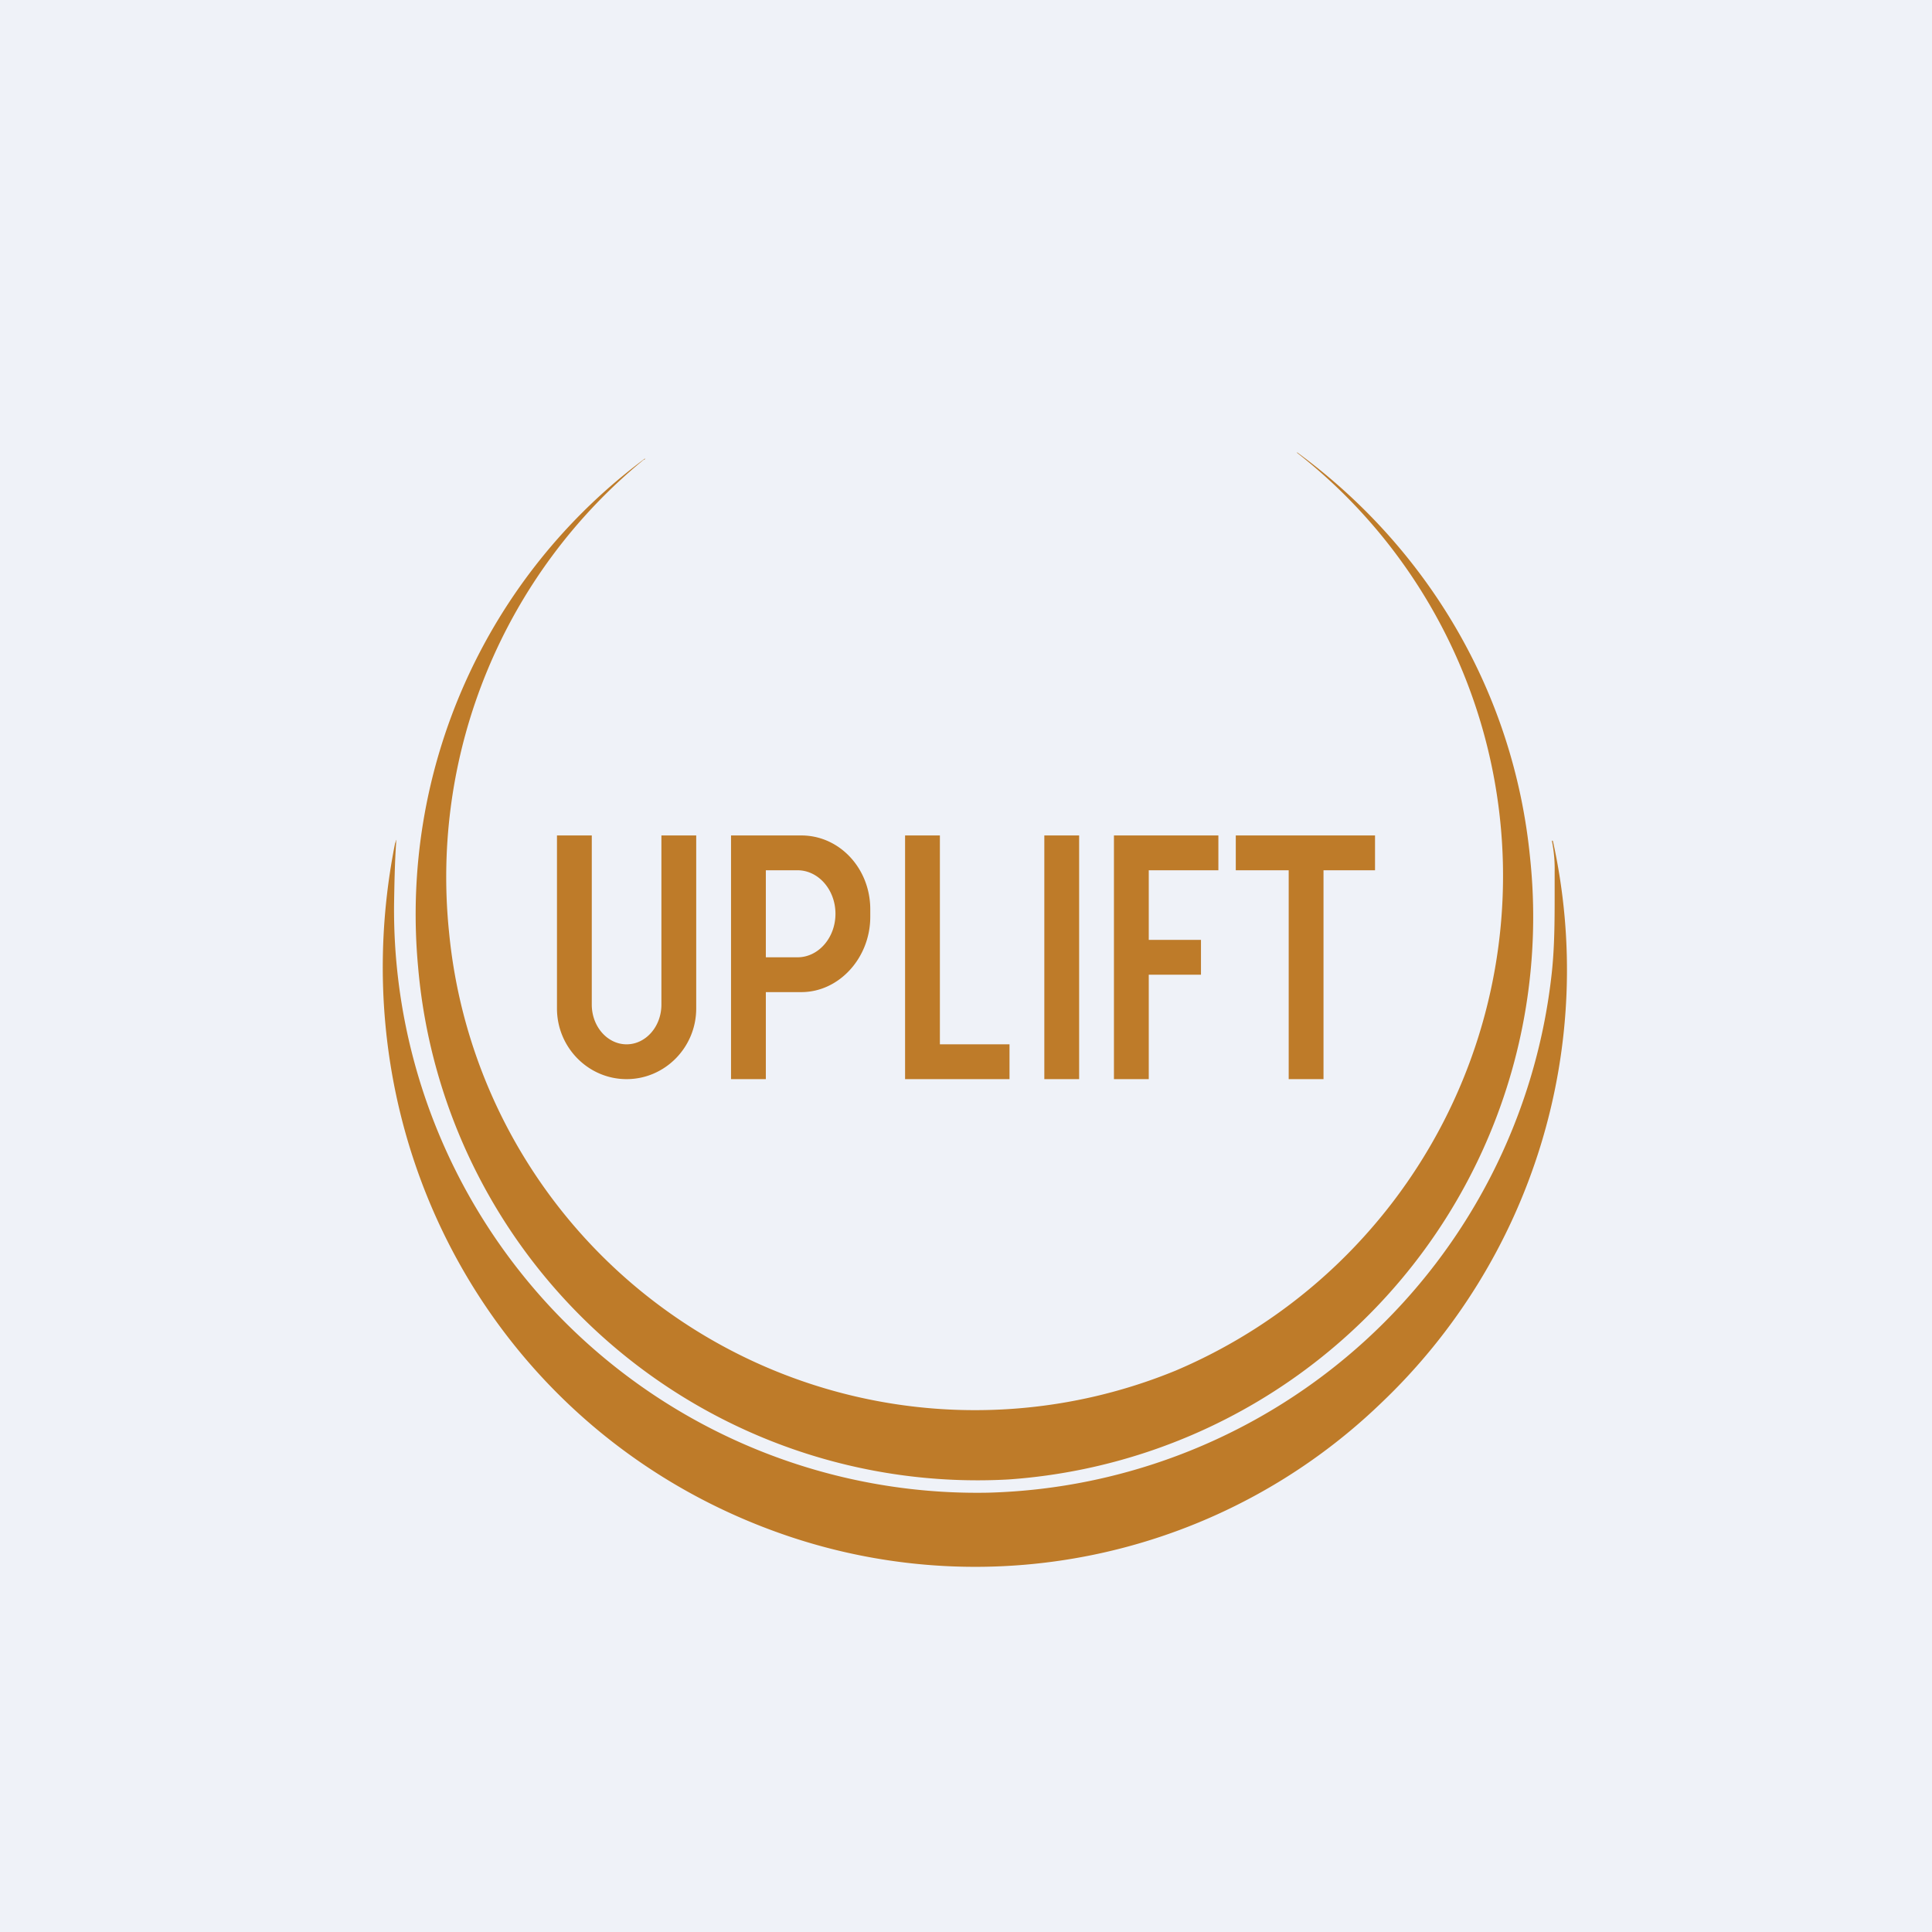 <?xml version="1.0" encoding="UTF-8"?>
<!-- generated by Finnhub -->
<svg viewBox="0 0 55.5 55.5" xmlns="http://www.w3.org/2000/svg">
<path d="M0 0h55.5v55.5H0z" fill="rgb(239, 242, 248)"/>
<path d="M18.5 13.2a15.5 15.5 0 0 0-5.6 13.58 15.18 15.18 0 0 0 20.88 12.59A15.44 15.44 0 0 0 37.25 13h.02c3.76 2.76 6.21 6.91 6.68 11.6a16.2 16.2 0 0 1-14.98 17.9 16.13 16.13 0 0 1-16.96-14.73 16.31 16.31 0 0 1 6.52-14.6c0 .02-.01.03-.03.04Zm-7.14 11c.02-.1.02-.1.02 0-.04.59-.05 1.18-.06 1.78a16.75 16.75 0 0 0 17.06 16.9A16.74 16.74 0 0 0 44.56 28.1c.11-.9.1-1.8.1-2.78v-.27a4.07 4.07 0 0 0-.08-.9h.01a.02.02 0 0 1 .01 0l.01.01a17.17 17.17 0 0 1-4.95 16.16 16.8 16.8 0 0 1-17.01 3.81c-8.29-2.8-13.03-11.23-11.3-19.91ZM17 24h-1v4.97c0 1.12.9 2.03 2 2.03s2-.91 2-2.03V24h-1v4.86c0 .63-.45 1.14-1 1.14s-1-.51-1-1.14V24Zm4 7v-7h2.02c1.1 0 1.98.95 1.98 2.12v.22c0 1.17-.89 2.16-1.98 2.16H22V31h-1Zm1.91-6H22v2.5h.91c.6 0 1.09-.56 1.09-1.25S23.51 25 22.91 25ZM27 24h-1v7h3v-1h-2v-6Zm3 0h1v7h-1v-7Zm5 0h-3v7h1v-3h1.5v-1H33v-2h2v-1Zm2.02 0H35.5v1h1.52v6h1v-6h1.48v-1h-2.48Z" fill="rgb(190, 123, 41)"/>
</svg>
